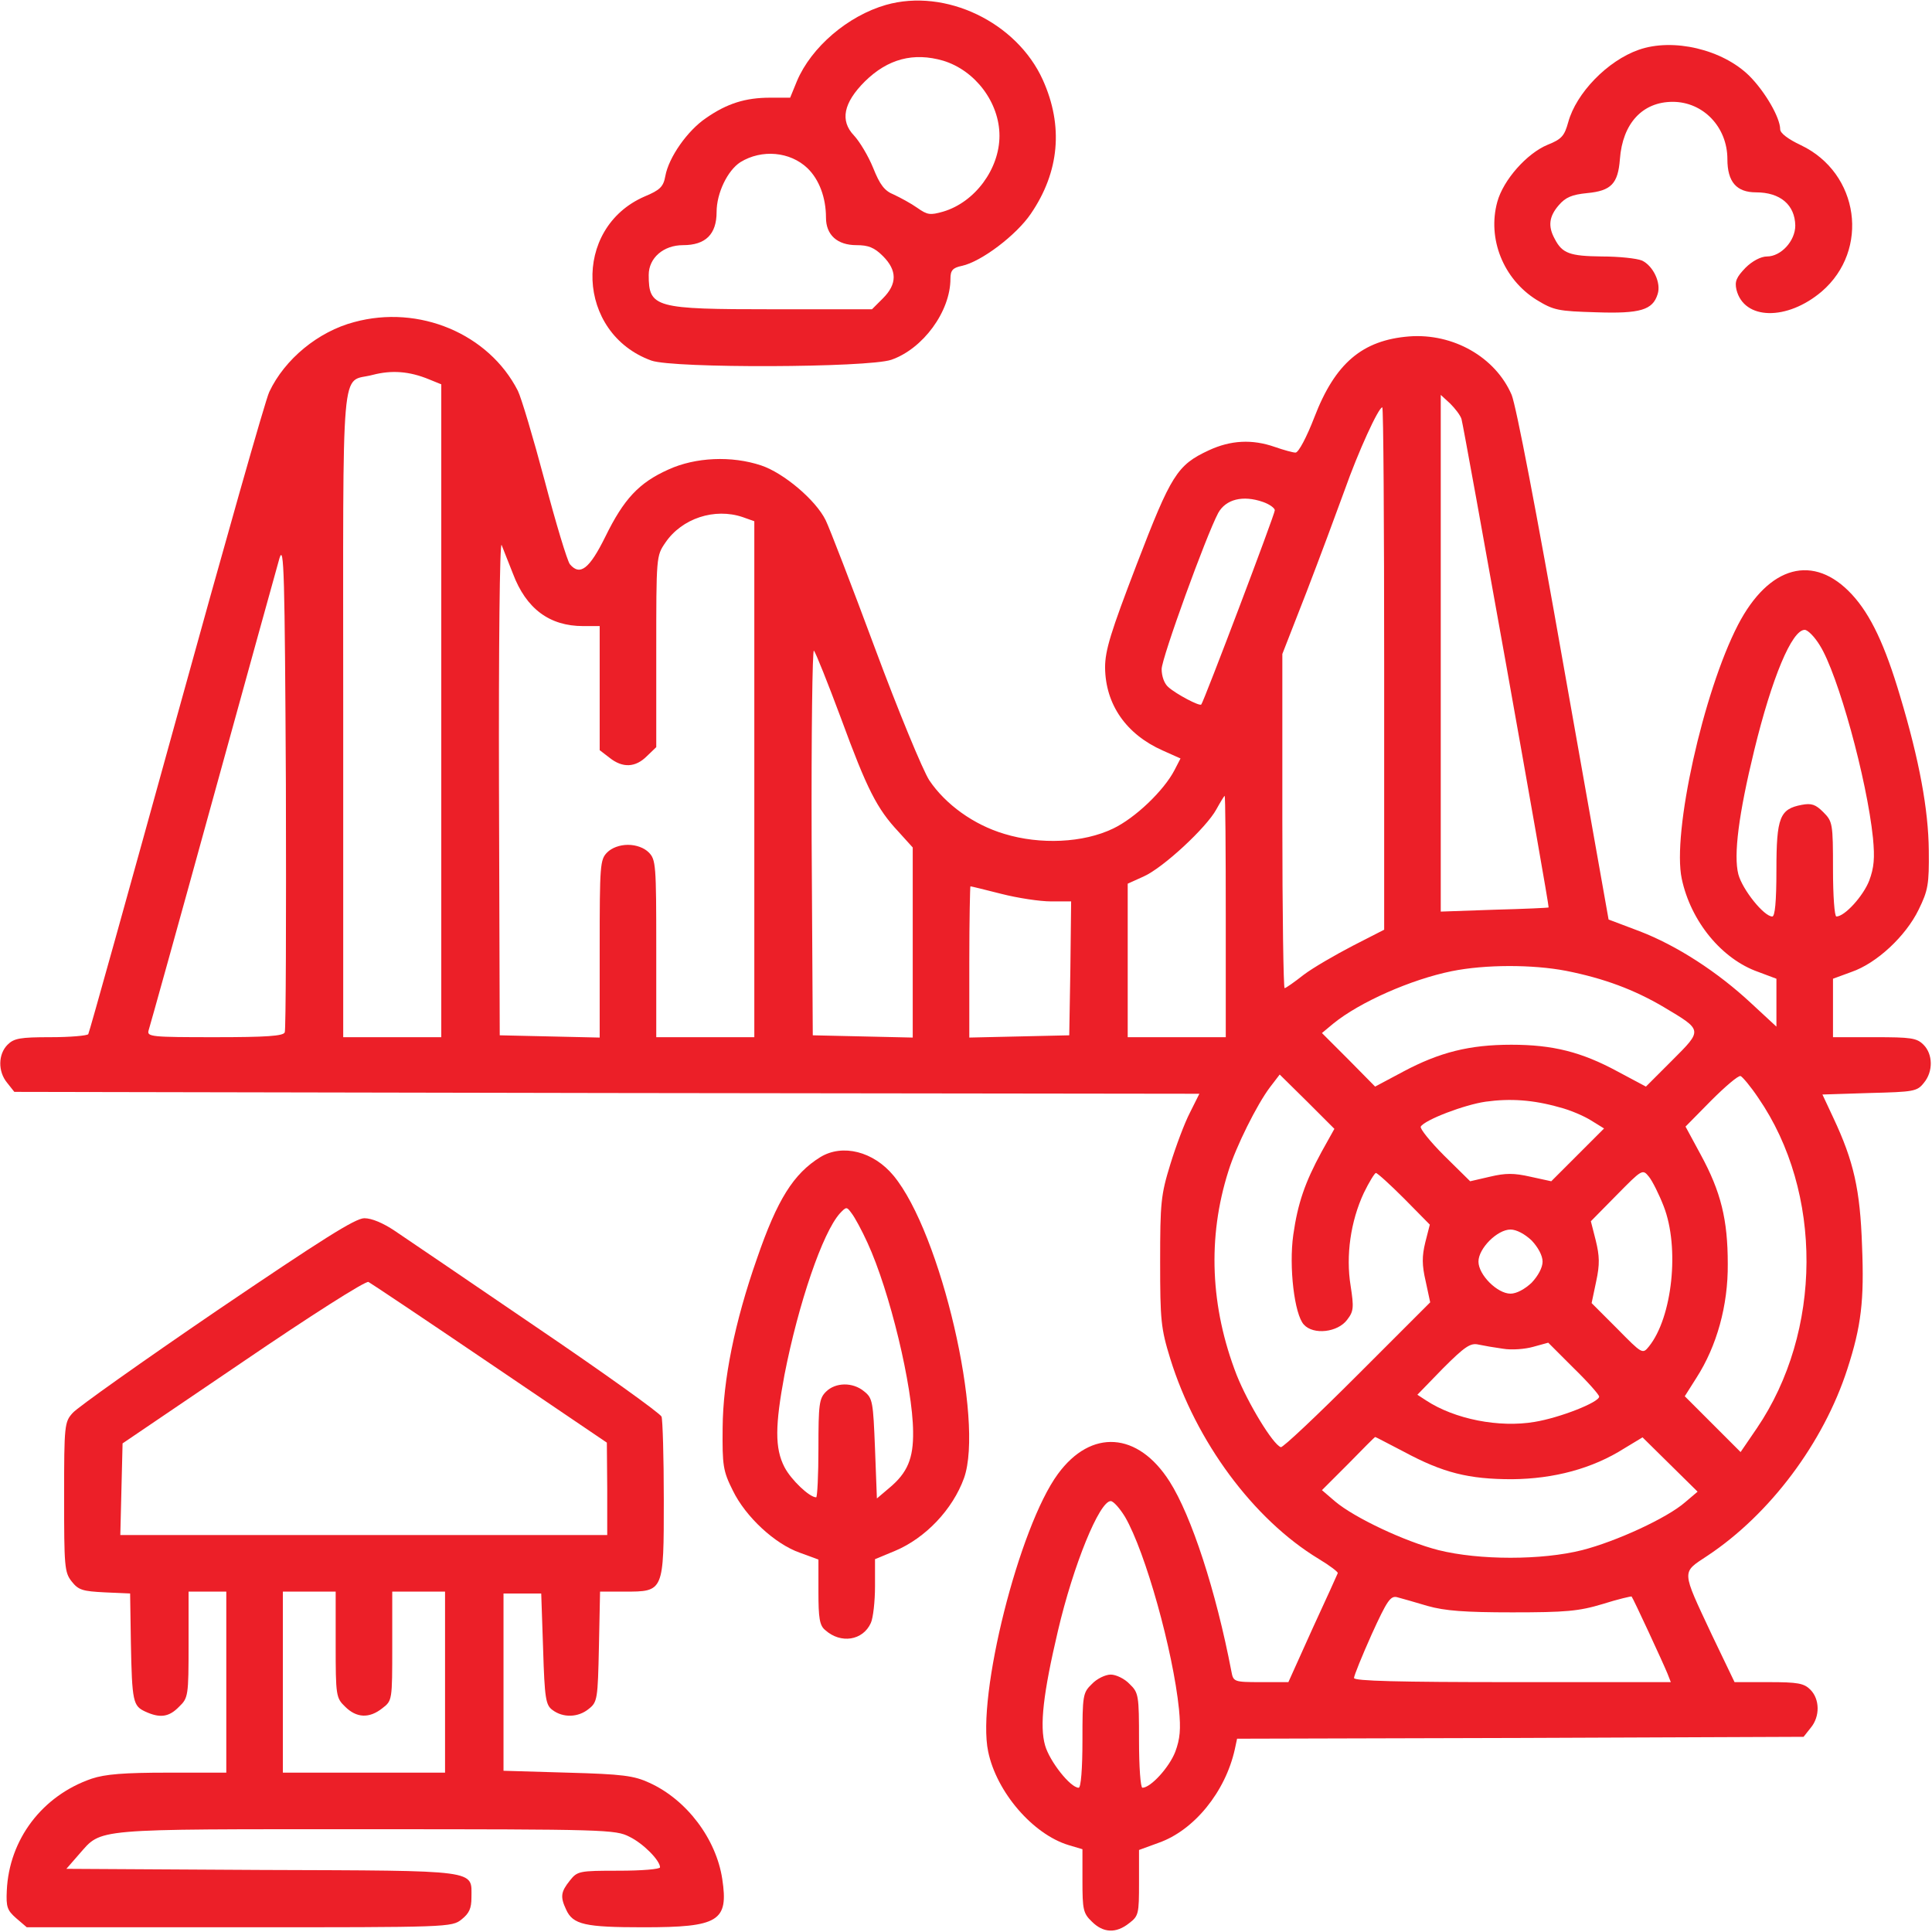 <svg width="683" height="683" viewBox="0 0 683 683" fill="none" xmlns="http://www.w3.org/2000/svg">
<g clip-path="url(#clip0_67_39)">
<path d="M313.2 1.733C299.733 5.6 286.8 16.667 281.733 28.667L279.333 34.533H272.267C263.6 34.533 257.067 36.533 249.6 41.733C243.067 46.133 236.4 55.6 235.2 62.267C234.533 66 233.333 67.2 227.867 69.467C202.133 80.667 203.733 117.867 230.267 127.467C238.133 130.267 306.667 130 315.067 127.2C326.267 123.333 336 110.133 336 98.533C336 95.6 336.8 94.667 340 94C346.933 92.533 359.333 83.067 364.4 75.6C374.533 60.8 376 44.533 368.667 28.267C359.467 7.867 334.267 -4.267 313.2 1.733ZM333.467 21.467C344.8 24.933 353.333 36.267 353.333 48C353.333 59.733 344.667 71.467 333.467 74.8C328.8 76.133 327.867 76 324.267 73.467C322 71.867 318.267 69.867 316 68.8C312.667 67.467 311.067 65.333 308.667 59.333C306.933 55.067 303.867 50 301.867 47.867C296.933 42.667 298.133 36.4 305.733 28.8C313.867 20.8 322.933 18.4 333.467 21.467ZM285.467 59.467C289.6 63.467 292 69.867 292 76.933C292 83.067 296 86.667 302.8 86.667C306.933 86.667 309.067 87.467 312.133 90.533C317.2 95.6 317.2 100.4 312.133 105.467L308.267 109.333H273.333C231.467 109.333 229.333 108.8 229.333 97.2C229.333 91.2 234.533 86.667 241.467 86.667C249.467 86.667 253.333 82.8 253.333 74.933C253.333 68.267 257.2 60.267 261.733 57.333C269.333 52.667 279.333 53.6 285.467 59.467Z" fill="#EC1F28"/>
<path d="M579.333 17.6C568.267 21.467 557.2 32.933 554.4 43.2C553.067 48 552.133 49.2 547.067 51.2C539.733 54.267 531.467 63.6 529.333 71.333C525.733 84.4 531.467 98.667 543.2 106C549.333 109.733 550.8 110 564.267 110.4C579.867 110.933 584.267 109.6 586 104C587.333 100 584.4 94 580.533 92.133C578.667 91.333 572.267 90.667 566.267 90.667C554.933 90.533 552.267 89.6 549.6 84.4C547.2 80 547.6 76.533 551.067 72.533C553.467 69.733 555.733 68.8 561.067 68.267C569.6 67.467 572 64.933 572.667 56.267C573.6 43.6 580.667 36 591.333 36C602.133 36 610.667 44.933 610.667 56.267C610.667 64.267 613.867 68 620.8 68C629.333 68 634.533 72.4 634.667 79.733C634.667 85.2 629.6 90.667 624.667 90.667C622.533 90.667 619.467 92.267 617.067 94.667C613.867 98 613.2 99.467 613.867 102.4C616.533 113.2 631.733 113.467 644 103.067C661.067 88.4 657.333 61.2 636.667 51.333C632.133 49.2 629.333 47.067 629.333 45.733C629.333 41.6 624 32.4 618.4 26.8C608.933 17.467 591.467 13.333 579.333 17.6Z" fill="#EC1F28"/>
<path d="M125.2 113.867C112.533 117.2 100.667 126.933 95.2 138.533C93.867 141.2 79.2 193.067 62.4 253.867C45.6 314.667 31.6 364.933 31.2 365.6C30.8 366.133 24.8 366.667 17.866 366.667C7.067 366.667 4.933 367.067 2.667 369.333C-0.667 372.667 -0.8 378.8 2.533 382.8L5.067 386L214.533 386.4L424 386.667L420.667 393.333C418.8 396.933 415.733 405.067 413.733 411.6C410.4 422.4 410.133 425.2 410.133 446C410.133 466.8 410.4 469.6 413.733 480.4C422.8 509.6 443.067 537.067 466.133 551.067C470.133 553.467 473.067 555.733 472.933 556.133C472.8 556.533 468.8 565.333 464 575.733L455.467 594.667H445.733C436.267 594.667 436 594.533 435.333 590.933C429.867 562.4 421.2 535.867 413.467 523.733C402.267 506.133 385.733 505.067 374 521.067C360.267 539.733 345.2 599.6 349.333 619.2C352.267 633.467 365.067 648.4 377.733 652.267L382.667 653.733V664.933C382.667 675.067 382.933 676.4 386 679.333C390 683.333 394.533 683.6 399.2 679.867C402.533 677.333 402.667 676.533 402.667 665.6V654L409.6 651.467C422.133 647.067 433.2 633.467 436.533 618.4L437.333 614.667L537.467 614.4L637.6 614L640.133 610.8C643.467 606.8 643.333 600.667 640 597.333C637.733 595.067 635.6 594.667 625.2 594.667H613.2L605.2 578C594.267 554.667 594.4 556.133 603.6 550C625.733 535.333 644.667 510 653.067 484C658 468.8 659.067 459.733 658.267 440.4C657.6 420.533 655.333 410.533 648.133 395.2L644.267 386.933L660.933 386.4C676.533 386 677.733 385.867 680.133 382.8C683.467 378.8 683.333 372.667 680 369.333C677.6 366.933 675.6 366.667 662.667 366.667H648V356.267V346L654.533 343.6C663.467 340.533 673.733 330.933 678.267 321.6C681.6 314.8 682 312.667 681.867 300.667C681.733 286.267 678.533 268.8 671.733 246.133C666.4 228.133 661.333 217.333 654.667 210.133C641.2 195.6 625.333 199.867 614.4 220.933C602.133 244.667 591.067 294.533 594.533 310.667C597.733 325.733 608.667 339.067 621.6 343.6L628 346V354.4V362.933L619.067 354.667C607.2 343.6 592.8 334.267 579.6 329.2L568.667 325.067L552.8 235.6C543.067 180.267 536 143.6 534.4 139.6C528.667 126.267 513.733 117.733 498.133 118.933C481.6 120.267 472 128.4 464.667 147.467C462 154.4 459.067 160 458 160C457.067 160 453.733 159.067 450.667 158C442.667 155.2 435.067 155.6 427.333 159.2C416.133 164.4 414 167.867 401.867 199.467C392.667 223.467 390.667 229.867 390.667 236C390.8 249.067 398.133 259.6 411.067 265.333L417.333 268.133L415.2 272.267C411.467 279.467 401.333 289.2 393.467 292.933C382.933 298 367.733 298.667 355.067 294.8C344.267 291.6 334.267 284.4 328.533 275.867C326.267 272.4 317.6 251.467 309.333 229.2C301.067 206.933 293.2 186.533 291.867 183.867C288.4 176.8 277.067 167.2 269.067 164.533C258.667 161.067 245.867 161.6 236.267 166C225.867 170.667 220.533 176.4 214 189.733C208.4 201.067 205.067 203.733 201.467 199.467C200.533 198.267 196.533 185.067 192.533 169.867C188.533 154.8 184.267 140.533 183.067 138.133C172.8 118 148.133 107.6 125.2 113.867ZM151.733 134.133L156 135.867V251.2V366.667H138.667H121.333V252.133C121.333 123.733 120.267 135.6 131.733 132.533C138.4 130.8 144.667 131.2 151.733 134.133ZM516.667 148.133C517.467 150.667 547.867 320.533 547.467 320.8C547.467 320.933 538.8 321.333 528.4 321.6L509.333 322.267V230.933V139.6L512.667 142.667C514.4 144.4 516.267 146.8 516.667 148.133ZM489.333 236.267V328.667L478.133 334.4C472 337.6 464.133 342.133 460.8 344.667C457.6 347.2 454.533 349.333 454.133 349.333C453.733 349.333 453.333 322.8 453.333 290.267V231.2L461.867 209.333C466.533 197.2 472.533 181.067 475.333 173.333C480.133 159.733 487.333 144 488.667 144C489.067 144 489.333 185.6 489.333 236.267ZM446.533 177.467C448.8 178.267 450.667 179.6 450.667 180.4C450.667 181.867 425.6 248 424.667 249.067C424 249.733 415.733 245.333 413.067 242.933C411.6 241.733 410.667 239.067 410.667 236.533C410.667 232.667 426.4 189.333 430.667 181.333C433.333 176.533 439.333 174.933 446.533 177.467ZM262.533 182.8L266.667 184.267V275.467V366.667H249.333H232V335.333C232 305.733 231.867 303.867 229.333 301.333C227.733 299.733 224.933 298.667 222 298.667C219.067 298.667 216.267 299.733 214.667 301.333C212.133 303.867 212 305.733 212 335.333V366.8L194.4 366.4L176.667 366L176.4 278C176.267 229.067 176.667 191.2 177.333 192.667C177.867 194.133 179.733 198.667 181.333 202.8C186 215.2 194.267 221.333 206.133 221.333H212V243.2V265.2L215.467 267.867C220.133 271.6 224.667 271.333 228.667 267.333L232 264.133V230.4C232 196.8 232 196.533 235.2 191.867C241.067 183.2 252.667 179.467 262.533 182.8ZM100.667 364.933C100.267 366.267 94 366.667 76 366.667C53.6 366.667 51.867 366.533 52.533 364.267C52.933 363.067 63.2 326.267 75.2 282.667C87.2 239.067 97.867 200.667 98.8 197.333C100.4 192.133 100.667 202.667 101.067 277.333C101.2 324.667 101.067 364.133 100.667 364.933ZM643.333 228.133C649.733 238.267 660 275.467 662.133 296.267C662.8 303.333 662.533 306.667 660.8 311.333C658.667 316.8 652.133 324 649.2 324C648.533 324 648 316.667 648 307.333C648 291.067 647.867 290.4 644.533 287.067C641.867 284.4 640.4 283.867 636.933 284.533C629.2 286 628 288.933 628 307.467C628 318.933 627.467 324 626.533 324C623.6 324 616 314.533 614.533 309.067C612.8 302.267 614.667 287.733 620.133 265.333C626.4 239.6 633.467 222.667 638 222.667C639.067 222.667 641.467 225.067 643.333 228.133ZM297.333 254C306.533 279.067 310 285.867 317.6 294L322.667 299.6V333.2V366.8L305.067 366.4L287.333 366L286.933 297.333C286.8 259.6 287.2 229.333 287.733 230C288.4 230.8 292.667 241.467 297.333 254ZM433.333 324V366.667H416H398.667V339.6V312.4L404.267 309.867C411.2 306.8 426.533 292.533 430 286.133C431.467 283.467 432.8 281.333 432.933 281.333C433.2 281.333 433.333 300.533 433.333 324ZM354 316C359.733 317.467 367.6 318.667 371.6 318.667H378.667L378.4 342.267L378 366L360.4 366.4L342.667 366.8V340C342.667 325.333 342.933 313.333 343.067 313.333C343.333 313.333 348.267 314.533 354 316ZM553.6 343.2C567.067 345.867 577.733 349.867 588.133 356C602 364.267 602 364 591.2 374.8L581.867 384.133L571.867 378.8C559.067 371.867 548.933 369.333 534.267 369.333C519.467 369.333 508.933 372 496.133 378.8L486.133 384.133L476.8 374.667L467.333 365.2L471.333 361.867C480.667 354.267 498.8 346.267 513.2 343.333C525.067 340.933 541.733 340.933 553.6 343.2ZM467.2 407.2C461.333 418 458.8 425.333 457.2 436.533C455.6 447.867 457.6 464.667 460.933 468.267C464.267 472 472.933 471.067 476.267 466.533C478.533 463.6 478.667 462.267 477.467 454.533C475.733 443.867 477.467 431.733 482.133 421.733C484 417.867 486 414.667 486.4 414.667C486.933 414.667 491.467 418.8 496.4 423.733L505.467 432.933L503.867 439.2C502.667 444.133 502.667 447.2 504 452.933L505.6 460.4L479.867 486.133C465.6 500.4 453.467 511.867 452.8 511.6C450 510.667 441.2 496.133 437.2 486.133C427.867 462.133 426.8 437.467 434.267 414C436.933 405.333 444.4 390.4 448.933 384.4L452.4 379.867L462.133 389.467L471.733 399.067L467.2 407.2ZM621.6 388.133C644.533 421.467 644.267 470.8 621.067 504.933L615.333 513.333L605.467 503.467L595.6 493.6L599.733 487.067C606.933 475.867 610.933 461.467 610.8 446.8C610.8 431.2 608.4 421.333 601.2 408.133L595.867 398.267L604.933 389.067C609.867 384.133 614.533 380.133 615.333 380.4C616 380.667 618.933 384.133 621.6 388.133ZM551.333 391.467C555.067 392.4 560 394.533 562.533 396.133L567.067 398.933L557.733 408.267L548.4 417.6L541.067 416C535.2 414.667 532.267 414.667 526.667 416L519.733 417.6L510.533 408.533C505.6 403.6 501.867 398.933 502.267 398.267C503.733 395.867 517.733 390.533 525.2 389.467C533.867 388.267 542 388.8 551.333 391.467ZM588.133 426.4C593.867 441.067 591.2 465.733 582.933 476C580.667 478.8 580.533 478.667 571.733 469.733L562.667 460.667L564.267 453.067C565.6 446.933 565.467 444 564.133 438.533L562.4 431.733L571.467 422.533C580.533 413.333 580.667 413.2 582.933 416C584.133 417.467 586.533 422.267 588.133 426.4ZM541.467 438.533C543.733 440.933 545.333 443.867 545.333 446C545.333 448.133 543.733 451.067 541.467 453.467C539.067 455.733 536.133 457.333 534 457.333C529.333 457.333 522.667 450.667 522.667 446C522.667 441.333 529.333 434.667 534 434.667C536.133 434.667 539.067 436.267 541.467 438.533ZM531.333 476.8C534.4 477.333 539.2 476.933 542 476.133L547.333 474.667L556.267 483.6C561.333 488.533 565.333 493.067 565.333 493.733C565.333 495.733 551.467 501.2 542.533 502.667C530 504.8 514.267 501.733 504.133 495.067L501.067 493.067L510.133 483.733C517.867 476 519.867 474.667 522.667 475.333C524.533 475.733 528.4 476.4 531.333 476.8ZM496.267 513.2C510.133 520.667 519.2 522.933 534.533 522.933C549.333 522.8 562.933 519.2 574.267 512L580.667 508.133L590.4 517.733L600.133 527.333L595.733 531.067C589.333 536.667 571.333 544.933 559.333 548C545.067 551.6 522.933 551.6 508.533 548C496.533 544.933 478.8 536.533 472 530.8L467.333 526.8L476.667 517.467C481.733 512.267 486 508 486.133 508C486.4 508 490.8 510.4 496.267 513.2ZM397.733 536.267C404.933 548.667 414.667 583.467 416.8 604.267C417.467 611.333 417.2 614.667 415.467 619.333C413.333 624.8 406.8 632 403.867 632C403.2 632 402.667 624.667 402.667 615.333C402.667 599.333 402.533 598.4 399.333 595.333C397.6 593.467 394.533 592 392.667 592C390.8 592 387.733 593.467 386 595.333C382.8 598.4 382.667 599.333 382.667 615.333C382.667 625.2 382.133 632 381.333 632C378.4 632 371.067 622.667 369.467 617.067C367.467 610.133 368.8 598.667 374 576.533C379.467 553.2 388.667 530.667 392.667 530.667C393.6 530.667 395.867 533.2 397.733 536.267ZM504.667 567.733C510.8 569.467 517.867 570 534.667 570C553.467 570 558.133 569.6 566.533 567.067C572 565.333 576.667 564.267 576.8 564.4C577.333 564.933 588 588 589.467 591.6L590.667 594.667H534.667C494.4 594.667 478.667 594.267 478.667 593.2C478.667 592.4 481.467 585.467 484.933 577.733C490.4 565.733 491.6 564 494 564.667C495.467 565.067 500.267 566.4 504.667 567.733Z" fill="#EC1F28"/>
<path d="M290 409.067C280.533 414.933 274.8 424 267.6 444.933C259.733 467.333 255.6 487.867 255.467 504.667C255.333 518.133 255.6 520 259.067 526.933C263.6 536.267 274 545.867 282.8 548.933L289.333 551.333V562.8C289.333 572 289.733 574.667 291.733 576.267C297.2 581.2 305.067 580 307.867 573.733C308.667 572 309.333 566.133 309.333 560.8V551.2L316.4 548.267C327.2 543.733 336.8 533.6 340.8 522.533C348 502.267 332.667 435.867 315.867 415.6C308.8 407.067 297.867 404.267 290 409.067ZM306.667 439.333C314.533 456.4 322.667 490.133 322.8 506.133C322.933 515.6 320.8 520.667 314.4 526L310 529.733L309.333 512.133C308.667 495.6 308.533 494.267 305.467 491.867C301.467 488.533 295.333 488.667 292 492C289.6 494.4 289.333 496.4 289.333 512C289.333 521.467 288.933 529.333 288.533 529.333C286.133 529.333 279.6 523.067 277.333 518.667C273.867 512 274 503.867 277.333 486C282.267 460.8 290.8 435.733 296.933 428.933C299.2 426.533 299.333 426.533 301.067 428.933C302.133 430.267 304.667 434.933 306.667 439.333Z" fill="#EC1F28"/>
<path d="M76.666 463.333C50.267 481.333 27.333 497.6 25.733 499.467C22.8 502.667 22.666 503.733 22.666 529.2C22.666 553.733 22.8 555.867 25.333 559.067C27.733 562.133 29.2 562.533 37.066 562.933L46 563.333L46.267 580.667C46.666 601.733 47.066 603.067 51.333 605.067C56.533 607.467 59.733 607.067 63.333 603.333C66.533 600.267 66.666 599.467 66.666 581.333V562.667H73.333H80V594.667V626.667H59.333C43.867 626.667 37.2 627.2 32.4 628.8C14.933 634.8 3.2 650.267 2.4 668.4C2.133 674.133 2.533 675.333 5.733 678.133L9.467 681.333H84.533C158.533 681.333 159.733 681.333 163.2 678.533C165.867 676.4 166.667 674.667 166.667 670.8C166.667 660.933 170.133 661.333 92.666 661.067L23.466 660.667L28 655.467C36.133 646.267 31.866 646.667 129.333 646.667C214.4 646.667 217.6 646.8 222.533 649.333C227.467 651.733 233.333 657.733 233.333 660.133C233.333 660.8 226.8 661.333 218.8 661.333C204.667 661.333 204.133 661.467 201.467 664.8C198.267 668.8 198 670.533 200.133 675.067C202.533 680.4 206.8 681.333 227.467 681.333C254.133 681.333 257.6 679.2 255.333 664.267C253.2 650.133 242.8 636.267 229.6 630.267C224.133 627.733 220.133 627.2 200.667 626.667L178 626V594.667V563.333H184.667H191.333L192 582.933C192.533 600.533 192.933 602.8 195.333 604.533C199.067 607.333 204.4 607.2 208.133 604.133C211.2 601.733 211.333 600.667 211.733 582.133L212.133 562.667H220.8C234.667 562.667 234.667 562.8 234.667 530.133C234.667 515.2 234.267 501.867 233.867 500.8C233.333 499.6 213.467 485.333 189.467 469.067C165.6 452.8 143.067 437.467 139.467 435.067C135.467 432.4 131.467 430.667 128.8 430.667C125.6 430.667 113.867 438.133 76.666 463.333ZM173.2 482L214.533 510L214.667 526.267V542.667H128.667H42.533L42.933 526.4L43.333 510.267L86 481.333C109.467 465.333 129.333 452.667 130.267 453.2C131.067 453.6 150.4 466.533 173.2 482ZM118.667 581.333C118.667 599.467 118.8 600.267 122 603.333C126 607.333 130.533 607.6 135.2 603.867C138.667 601.2 138.667 601.067 138.667 581.867V562.667H148H157.333V594.667V626.667H128.667H100V594.667V562.667H109.333H118.667V581.333Z" fill="#EC1F28"/>
</g>
<defs>
<clipPath id="clip0_67_39">
<rect width="682.667" height="682.667" fill="white"/>
</clipPath>
</defs>
</svg>
